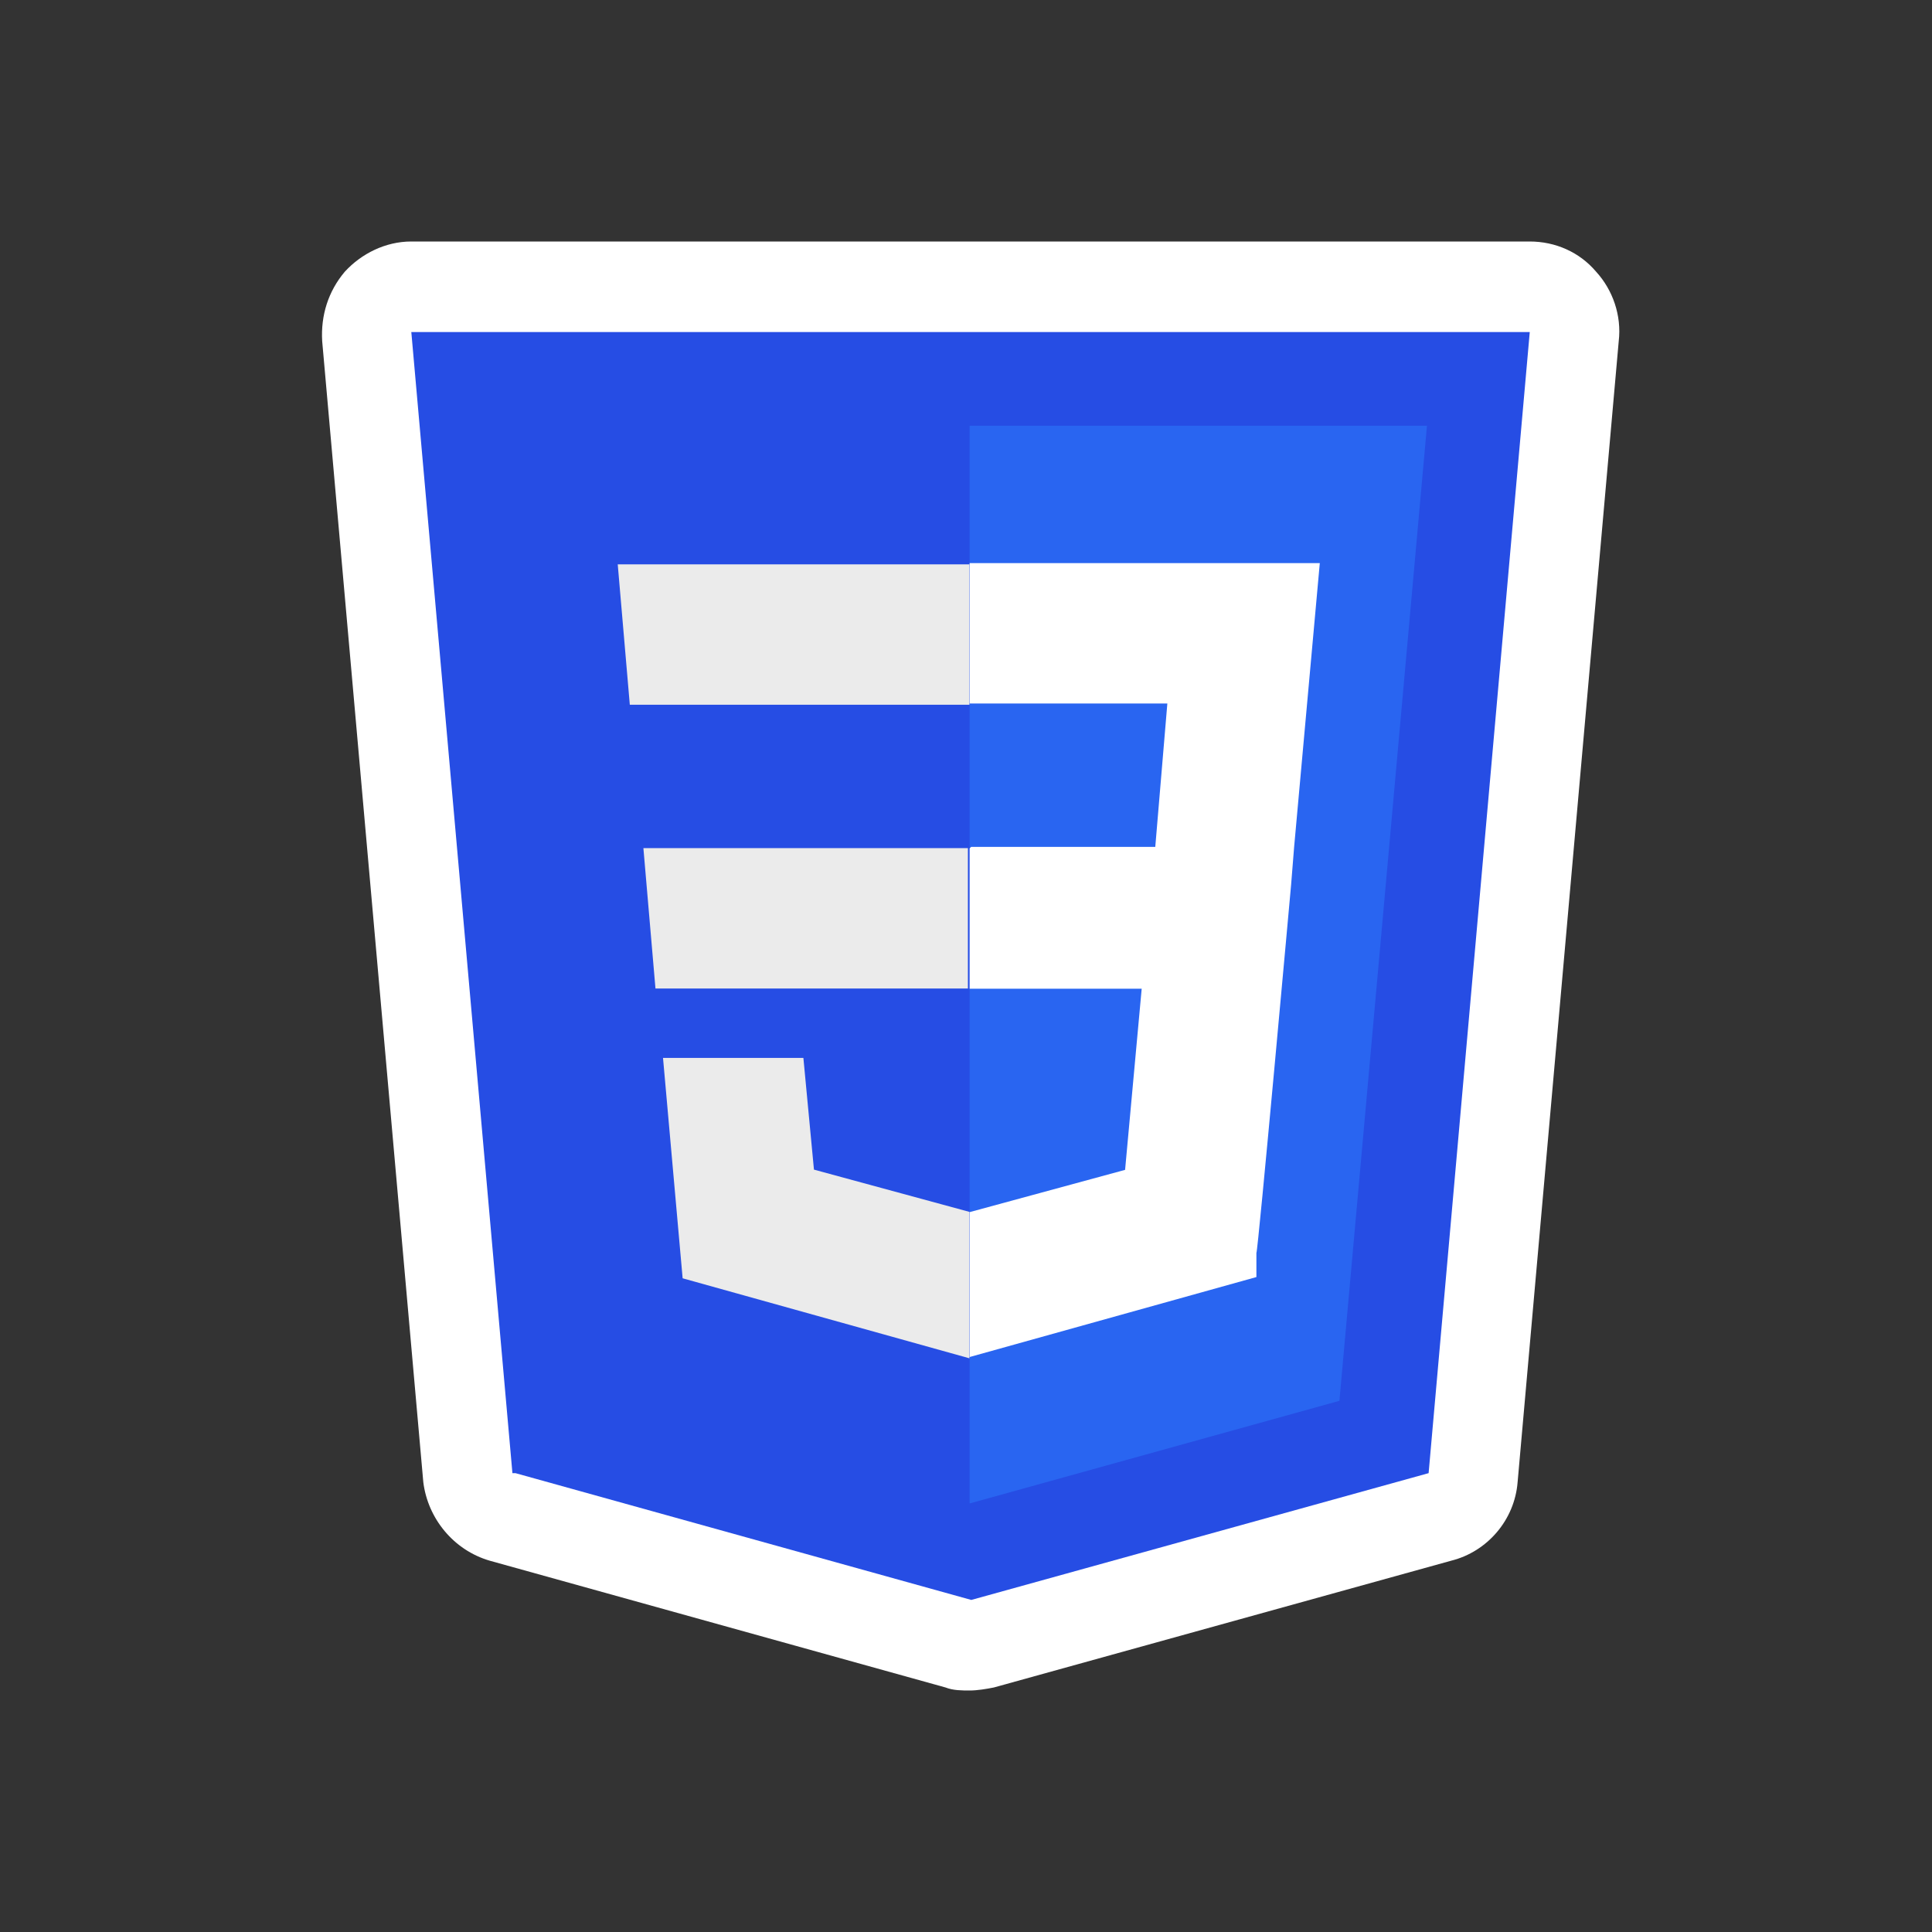 <svg width="96" height="96" viewBox="0 0 96 96" fill="none" xmlns="http://www.w3.org/2000/svg">
<rect x="0" y="0" width="96" height="96" fill="#333333" stroke="none"/>
<path d="M48.184 84C47.809 84 47.359 84 46.984 83.85L24.334 77.55C22.534 77.025 21.259 75.45 21.034 73.65L16.009 16.95C15.934 15.675 16.309 14.475 17.134 13.5C17.959 12.6 19.159 12 20.434 12H76.009C77.284 12 78.484 12.525 79.309 13.5C80.134 14.4 80.584 15.675 80.434 16.95L75.409 73.65C75.259 75.525 73.909 77.1 72.109 77.55L49.384 83.85C49.009 83.925 48.559 84 48.184 84Z" fill="white"/>
<path d="M25.462 73.2L20.438 16.5H76.013L70.987 73.2L48.263 79.5L25.613 73.2H25.462Z" fill="#264DE4"/>
<path d="M66.555 69.606L70.905 21.156H48.18V74.706L66.555 69.606Z" fill="#2965F1"/>
<path d="M31.97 42.143L32.57 49.118H48.095V42.143H31.895H31.97ZM31.37 35.018H48.17V28.043H30.695L31.295 35.018H31.37ZM48.17 60.218L40.445 58.118L39.92 52.568H32.945L33.92 63.518L48.17 67.493V60.218Z" fill="#EBEBEB"/>
<path d="M48.18 42.156V49.13H56.73L55.905 58.13L48.18 60.23V67.43L62.43 63.456V62.255C62.505 62.255 64.155 43.956 64.155 43.956L64.305 42.081L65.58 27.98H48.18V34.956H58.005L57.405 42.081H48.255L48.18 42.156Z" fill="white"/>
</svg>
